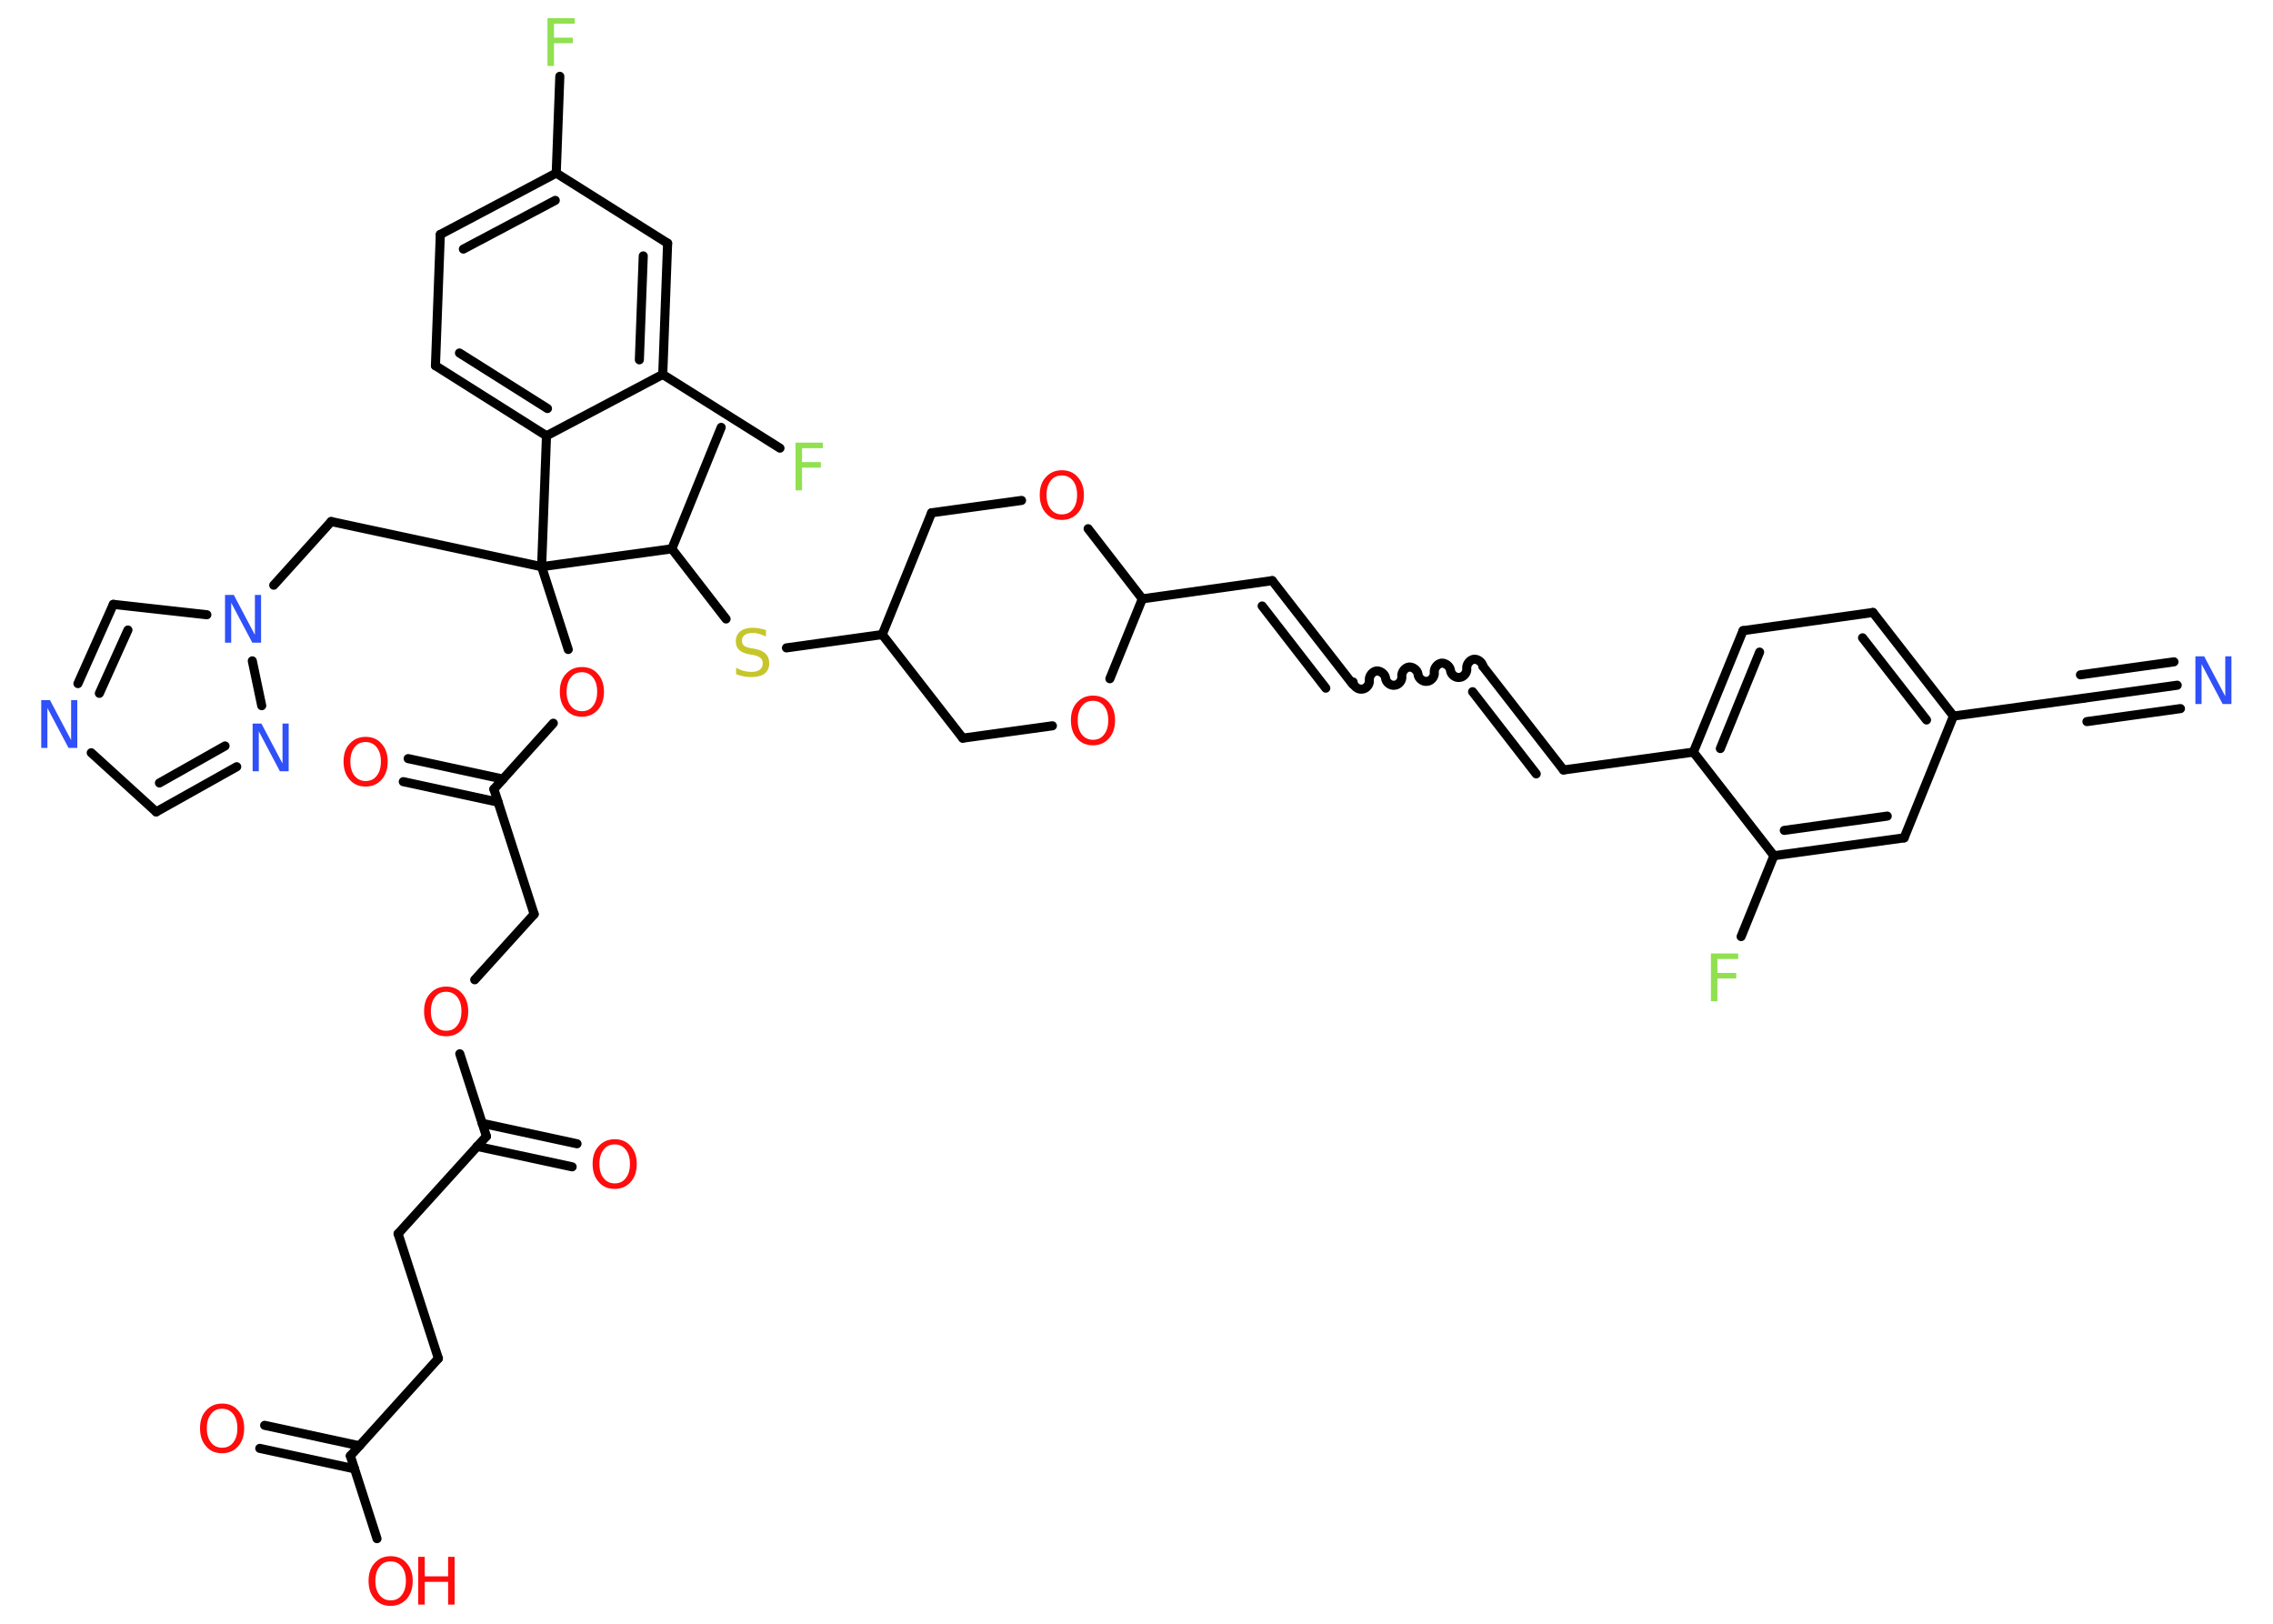 <?xml version='1.0' encoding='UTF-8'?>
<!DOCTYPE svg PUBLIC "-//W3C//DTD SVG 1.1//EN" "http://www.w3.org/Graphics/SVG/1.1/DTD/svg11.dtd">
<svg version='1.2' xmlns='http://www.w3.org/2000/svg' xmlns:xlink='http://www.w3.org/1999/xlink' width='70.0mm' height='50.0mm' viewBox='0 0 70.0 50.0'>
  <desc>Generated by the Chemistry Development Kit (http://github.com/cdk)</desc>
  <g stroke-linecap='round' stroke-linejoin='round' stroke='#000000' stroke-width='.28' fill='#FF0D0D'>
    <rect x='.0' y='.0' width='70.0' height='50.0' fill='#FFFFFF' stroke='none'/>
    <g id='mol1' class='mol'>
      <line id='mol1bnd1' class='bond' x1='22.21' y1='13.16' x2='20.69' y2='16.9'/>
      <line id='mol1bnd2' class='bond' x1='20.69' y1='16.9' x2='22.36' y2='19.06'/>
      <line id='mol1bnd3' class='bond' x1='24.22' y1='19.95' x2='27.17' y2='19.54'/>
      <line id='mol1bnd4' class='bond' x1='27.17' y1='19.54' x2='28.69' y2='15.79'/>
      <line id='mol1bnd5' class='bond' x1='28.69' y1='15.79' x2='31.46' y2='15.41'/>
      <line id='mol1bnd6' class='bond' x1='33.51' y1='16.28' x2='35.18' y2='18.44'/>
      <line id='mol1bnd7' class='bond' x1='35.18' y1='18.44' x2='39.18' y2='17.88'/>
      <g id='mol1bnd8' class='bond'>
        <line x1='39.18' y1='17.88' x2='41.66' y2='21.07'/>
        <line x1='38.87' y1='18.66' x2='40.83' y2='21.19'/>
      </g>
      <path id='mol1bnd9' class='bond' d='M45.67 20.52c-.02 -.13 -.16 -.23 -.28 -.22c-.13 .02 -.23 .16 -.22 .28c.02 .13 -.09 .27 -.22 .28c-.13 .02 -.27 -.09 -.28 -.22c-.02 -.13 -.16 -.23 -.28 -.22c-.13 .02 -.23 .16 -.22 .28c.02 .13 -.09 .27 -.22 .28c-.13 .02 -.27 -.09 -.28 -.22c-.02 -.13 -.16 -.23 -.28 -.22c-.13 .02 -.23 .16 -.22 .28c.02 .13 -.09 .27 -.22 .28c-.13 .02 -.27 -.09 -.28 -.22c-.02 -.13 -.16 -.23 -.28 -.22c-.13 .02 -.23 .16 -.22 .28c.02 .13 -.09 .27 -.22 .28c-.13 .02 -.27 -.09 -.28 -.22' fill='none' stroke='#000000' stroke-width='.28'/>
      <g id='mol1bnd10' class='bond'>
        <line x1='45.67' y1='20.52' x2='48.15' y2='23.71'/>
        <line x1='45.35' y1='21.3' x2='47.31' y2='23.83'/>
      </g>
      <line id='mol1bnd11' class='bond' x1='48.15' y1='23.71' x2='52.15' y2='23.16'/>
      <g id='mol1bnd12' class='bond'>
        <line x1='53.68' y1='19.42' x2='52.15' y2='23.16'/>
        <line x1='54.19' y1='20.08' x2='52.98' y2='23.05'/>
      </g>
      <line id='mol1bnd13' class='bond' x1='53.68' y1='19.42' x2='57.68' y2='18.86'/>
      <g id='mol1bnd14' class='bond'>
        <line x1='60.16' y1='22.05' x2='57.68' y2='18.86'/>
        <line x1='59.33' y1='22.17' x2='57.36' y2='19.64'/>
      </g>
      <line id='mol1bnd15' class='bond' x1='60.16' y1='22.05' x2='64.17' y2='21.5'/>
      <g id='mol1bnd16' class='bond'>
        <line x1='64.17' y1='21.5' x2='67.05' y2='21.1'/>
        <line x1='64.07' y1='20.78' x2='66.95' y2='20.38'/>
        <line x1='64.27' y1='22.22' x2='67.15' y2='21.82'/>
      </g>
      <line id='mol1bnd17' class='bond' x1='60.16' y1='22.05' x2='58.64' y2='25.8'/>
      <g id='mol1bnd18' class='bond'>
        <line x1='54.63' y1='26.35' x2='58.64' y2='25.8'/>
        <line x1='54.95' y1='25.57' x2='58.12' y2='25.13'/>
      </g>
      <line id='mol1bnd19' class='bond' x1='52.15' y1='23.16' x2='54.63' y2='26.35'/>
      <line id='mol1bnd20' class='bond' x1='54.63' y1='26.35' x2='53.62' y2='28.84'/>
      <line id='mol1bnd21' class='bond' x1='35.18' y1='18.44' x2='34.18' y2='20.9'/>
      <line id='mol1bnd22' class='bond' x1='32.41' y1='22.35' x2='29.65' y2='22.73'/>
      <line id='mol1bnd23' class='bond' x1='27.17' y1='19.54' x2='29.65' y2='22.73'/>
      <line id='mol1bnd24' class='bond' x1='20.69' y1='16.9' x2='16.68' y2='17.45'/>
      <line id='mol1bnd25' class='bond' x1='16.68' y1='17.45' x2='10.2' y2='16.06'/>
      <line id='mol1bnd26' class='bond' x1='10.2' y1='16.06' x2='8.43' y2='18.02'/>
      <line id='mol1bnd27' class='bond' x1='6.37' y1='18.93' x2='3.49' y2='18.61'/>
      <g id='mol1bnd28' class='bond'>
        <line x1='3.49' y1='18.61' x2='2.4' y2='21.05'/>
        <line x1='3.94' y1='19.4' x2='3.06' y2='21.35'/>
      </g>
      <line id='mol1bnd29' class='bond' x1='2.81' y1='23.18' x2='4.81' y2='25.0'/>
      <g id='mol1bnd30' class='bond'>
        <line x1='4.81' y1='25.0' x2='7.29' y2='23.61'/>
        <line x1='4.91' y1='24.11' x2='6.93' y2='22.97'/>
      </g>
      <line id='mol1bnd31' class='bond' x1='7.77' y1='20.35' x2='8.06' y2='21.73'/>
      <line id='mol1bnd32' class='bond' x1='16.68' y1='17.45' x2='17.5' y2='20.0'/>
      <line id='mol1bnd33' class='bond' x1='17.04' y1='22.27' x2='15.21' y2='24.3'/>
      <g id='mol1bnd34' class='bond'>
        <line x1='15.34' y1='24.7' x2='12.42' y2='24.07'/>
        <line x1='15.49' y1='23.99' x2='12.57' y2='23.36'/>
      </g>
      <line id='mol1bnd35' class='bond' x1='15.21' y1='24.3' x2='16.45' y2='28.15'/>
      <line id='mol1bnd36' class='bond' x1='16.45' y1='28.15' x2='14.62' y2='30.17'/>
      <line id='mol1bnd37' class='bond' x1='14.16' y1='32.45' x2='14.98' y2='34.99'/>
      <g id='mol1bnd38' class='bond'>
        <line x1='14.85' y1='34.59' x2='17.77' y2='35.22'/>
        <line x1='14.69' y1='35.3' x2='17.62' y2='35.93'/>
      </g>
      <line id='mol1bnd39' class='bond' x1='14.98' y1='34.99' x2='12.26' y2='37.99'/>
      <line id='mol1bnd40' class='bond' x1='12.26' y1='37.99' x2='13.5' y2='41.83'/>
      <line id='mol1bnd41' class='bond' x1='13.5' y1='41.83' x2='10.79' y2='44.83'/>
      <g id='mol1bnd42' class='bond'>
        <line x1='10.92' y1='45.23' x2='8.0' y2='44.6'/>
        <line x1='11.07' y1='44.52' x2='8.15' y2='43.89'/>
      </g>
      <line id='mol1bnd43' class='bond' x1='10.79' y1='44.83' x2='11.61' y2='47.38'/>
      <line id='mol1bnd44' class='bond' x1='16.68' y1='17.45' x2='16.83' y2='13.42'/>
      <g id='mol1bnd45' class='bond'>
        <line x1='13.41' y1='11.26' x2='16.83' y2='13.42'/>
        <line x1='14.15' y1='10.87' x2='16.86' y2='12.58'/>
      </g>
      <line id='mol1bnd46' class='bond' x1='13.41' y1='11.26' x2='13.56' y2='7.22'/>
      <g id='mol1bnd47' class='bond'>
        <line x1='17.13' y1='5.33' x2='13.56' y2='7.22'/>
        <line x1='17.1' y1='6.17' x2='14.27' y2='7.67'/>
      </g>
      <line id='mol1bnd48' class='bond' x1='17.13' y1='5.33' x2='17.24' y2='2.35'/>
      <line id='mol1bnd49' class='bond' x1='17.13' y1='5.33' x2='20.56' y2='7.49'/>
      <g id='mol1bnd50' class='bond'>
        <line x1='20.41' y1='11.53' x2='20.56' y2='7.49'/>
        <line x1='19.69' y1='11.08' x2='19.81' y2='7.88'/>
      </g>
      <line id='mol1bnd51' class='bond' x1='16.83' y1='13.42' x2='20.41' y2='11.53'/>
      <line id='mol1bnd52' class='bond' x1='20.41' y1='11.53' x2='24.02' y2='13.8'/>
      <path id='mol1atm3' class='atom' d='M23.59 19.41v.19q-.11 -.05 -.21 -.08q-.1 -.03 -.19 -.03q-.16 .0 -.25 .06q-.09 .06 -.09 .18q.0 .1 .06 .15q.06 .05 .22 .08l.12 .02q.22 .04 .33 .15q.11 .11 .11 .29q.0 .21 -.14 .32q-.14 .11 -.42 .11q-.1 .0 -.22 -.02q-.12 -.02 -.24 -.07v-.2q.12 .07 .24 .1q.12 .03 .23 .03q.17 .0 .26 -.07q.09 -.07 .09 -.19q.0 -.11 -.07 -.17q-.07 -.06 -.22 -.09l-.12 -.02q-.22 -.04 -.32 -.14q-.1 -.09 -.1 -.26q.0 -.2 .14 -.31q.14 -.11 .38 -.11q.1 .0 .21 .02q.11 .02 .22 .06z' stroke='none' fill='#C6C62C'/>
      <path id='mol1atm6' class='atom' d='M32.7 14.64q-.22 .0 -.34 .16q-.13 .16 -.13 .44q.0 .28 .13 .44q.13 .16 .34 .16q.22 .0 .34 -.16q.13 -.16 .13 -.44q.0 -.28 -.13 -.44q-.13 -.16 -.34 -.16zM32.7 14.48q.31 .0 .49 .21q.19 .21 .19 .55q.0 .35 -.19 .56q-.19 .21 -.49 .21q-.31 .0 -.49 -.21q-.19 -.21 -.19 -.56q.0 -.35 .19 -.55q.19 -.21 .49 -.21z' stroke='none'/>
      <path id='mol1atm17' class='atom' d='M67.61 20.21h.27l.65 1.23v-1.23h.19v1.47h-.27l-.65 -1.23v1.23h-.19v-1.47z' stroke='none' fill='#3050F8'/>
      <path id='mol1atm20' class='atom' d='M52.69 29.36h.84v.17h-.64v.43h.58v.17h-.58v.7h-.2v-1.47z' stroke='none' fill='#90E050'/>
      <path id='mol1atm21' class='atom' d='M33.66 21.58q-.22 .0 -.34 .16q-.13 .16 -.13 .44q.0 .28 .13 .44q.13 .16 .34 .16q.22 .0 .34 -.16q.13 -.16 .13 -.44q.0 -.28 -.13 -.44q-.13 -.16 -.34 -.16zM33.66 21.42q.31 .0 .49 .21q.19 .21 .19 .55q.0 .35 -.19 .56q-.19 .21 -.49 .21q-.31 .0 -.49 -.21q-.19 -.21 -.19 -.56q.0 -.35 .19 -.55q.19 -.21 .49 -.21z' stroke='none'/>
      <path id='mol1atm25' class='atom' d='M6.93 18.32h.27l.65 1.23v-1.23h.19v1.47h-.27l-.65 -1.23v1.23h-.19v-1.47z' stroke='none' fill='#3050F8'/>
      <path id='mol1atm27' class='atom' d='M1.27 21.56h.27l.65 1.23v-1.23h.19v1.47h-.27l-.65 -1.23v1.23h-.19v-1.47z' stroke='none' fill='#3050F8'/>
      <path id='mol1atm29' class='atom' d='M7.78 22.28h.27l.65 1.23v-1.23h.19v1.47h-.27l-.65 -1.23v1.23h-.19v-1.47z' stroke='none' fill='#3050F8'/>
      <path id='mol1atm30' class='atom' d='M17.92 20.7q-.22 .0 -.34 .16q-.13 .16 -.13 .44q.0 .28 .13 .44q.13 .16 .34 .16q.22 .0 .34 -.16q.13 -.16 .13 -.44q.0 -.28 -.13 -.44q-.13 -.16 -.34 -.16zM17.92 20.54q.31 .0 .49 .21q.19 .21 .19 .55q.0 .35 -.19 .56q-.19 .21 -.49 .21q-.31 .0 -.49 -.21q-.19 -.21 -.19 -.56q.0 -.35 .19 -.55q.19 -.21 .49 -.21z' stroke='none'/>
      <path id='mol1atm32' class='atom' d='M11.26 22.85q-.22 .0 -.34 .16q-.13 .16 -.13 .44q.0 .28 .13 .44q.13 .16 .34 .16q.22 .0 .34 -.16q.13 -.16 .13 -.44q.0 -.28 -.13 -.44q-.13 -.16 -.34 -.16zM11.26 22.69q.31 .0 .49 .21q.19 .21 .19 .55q.0 .35 -.19 .56q-.19 .21 -.49 .21q-.31 .0 -.49 -.21q-.19 -.21 -.19 -.56q.0 -.35 .19 -.55q.19 -.21 .49 -.21z' stroke='none'/>
      <path id='mol1atm34' class='atom' d='M13.74 30.54q-.22 .0 -.34 .16q-.13 .16 -.13 .44q.0 .28 .13 .44q.13 .16 .34 .16q.22 .0 .34 -.16q.13 -.16 .13 -.44q.0 -.28 -.13 -.44q-.13 -.16 -.34 -.16zM13.74 30.38q.31 .0 .49 .21q.19 .21 .19 .55q.0 .35 -.19 .56q-.19 .21 -.49 .21q-.31 .0 -.49 -.21q-.19 -.21 -.19 -.56q.0 -.35 .19 -.55q.19 -.21 .49 -.21z' stroke='none'/>
      <path id='mol1atm36' class='atom' d='M18.93 35.24q-.22 .0 -.34 .16q-.13 .16 -.13 .44q.0 .28 .13 .44q.13 .16 .34 .16q.22 .0 .34 -.16q.13 -.16 .13 -.44q.0 -.28 -.13 -.44q-.13 -.16 -.34 -.16zM18.93 35.08q.31 .0 .49 .21q.19 .21 .19 .55q.0 .35 -.19 .56q-.19 .21 -.49 .21q-.31 .0 -.49 -.21q-.19 -.21 -.19 -.56q.0 -.35 .19 -.55q.19 -.21 .49 -.21z' stroke='none'/>
      <path id='mol1atm40' class='atom' d='M6.84 43.38q-.22 .0 -.34 .16q-.13 .16 -.13 .44q.0 .28 .13 .44q.13 .16 .34 .16q.22 .0 .34 -.16q.13 -.16 .13 -.44q.0 -.28 -.13 -.44q-.13 -.16 -.34 -.16zM6.84 43.22q.31 .0 .49 .21q.19 .21 .19 .55q.0 .35 -.19 .56q-.19 .21 -.49 .21q-.31 .0 -.49 -.21q-.19 -.21 -.19 -.56q.0 -.35 .19 -.55q.19 -.21 .49 -.21z' stroke='none'/>
      <g id='mol1atm41' class='atom'>
        <path d='M12.03 48.08q-.22 .0 -.34 .16q-.13 .16 -.13 .44q.0 .28 .13 .44q.13 .16 .34 .16q.22 .0 .34 -.16q.13 -.16 .13 -.44q.0 -.28 -.13 -.44q-.13 -.16 -.34 -.16zM12.03 47.92q.31 .0 .49 .21q.19 .21 .19 .55q.0 .35 -.19 .56q-.19 .21 -.49 .21q-.31 .0 -.49 -.21q-.19 -.21 -.19 -.56q.0 -.35 .19 -.55q.19 -.21 .49 -.21z' stroke='none'/>
        <path d='M12.88 47.94h.2v.6h.72v-.6h.2v1.47h-.2v-.7h-.72v.7h-.2v-1.47z' stroke='none'/>
      </g>
      <path id='mol1atm46' class='atom' d='M16.86 .56h.84v.17h-.64v.43h.58v.17h-.58v.7h-.2v-1.47z' stroke='none' fill='#90E050'/>
      <path id='mol1atm49' class='atom' d='M24.5 13.63h.84v.17h-.64v.43h.58v.17h-.58v.7h-.2v-1.47z' stroke='none' fill='#90E050'/>
    </g>
  </g>
</svg>
